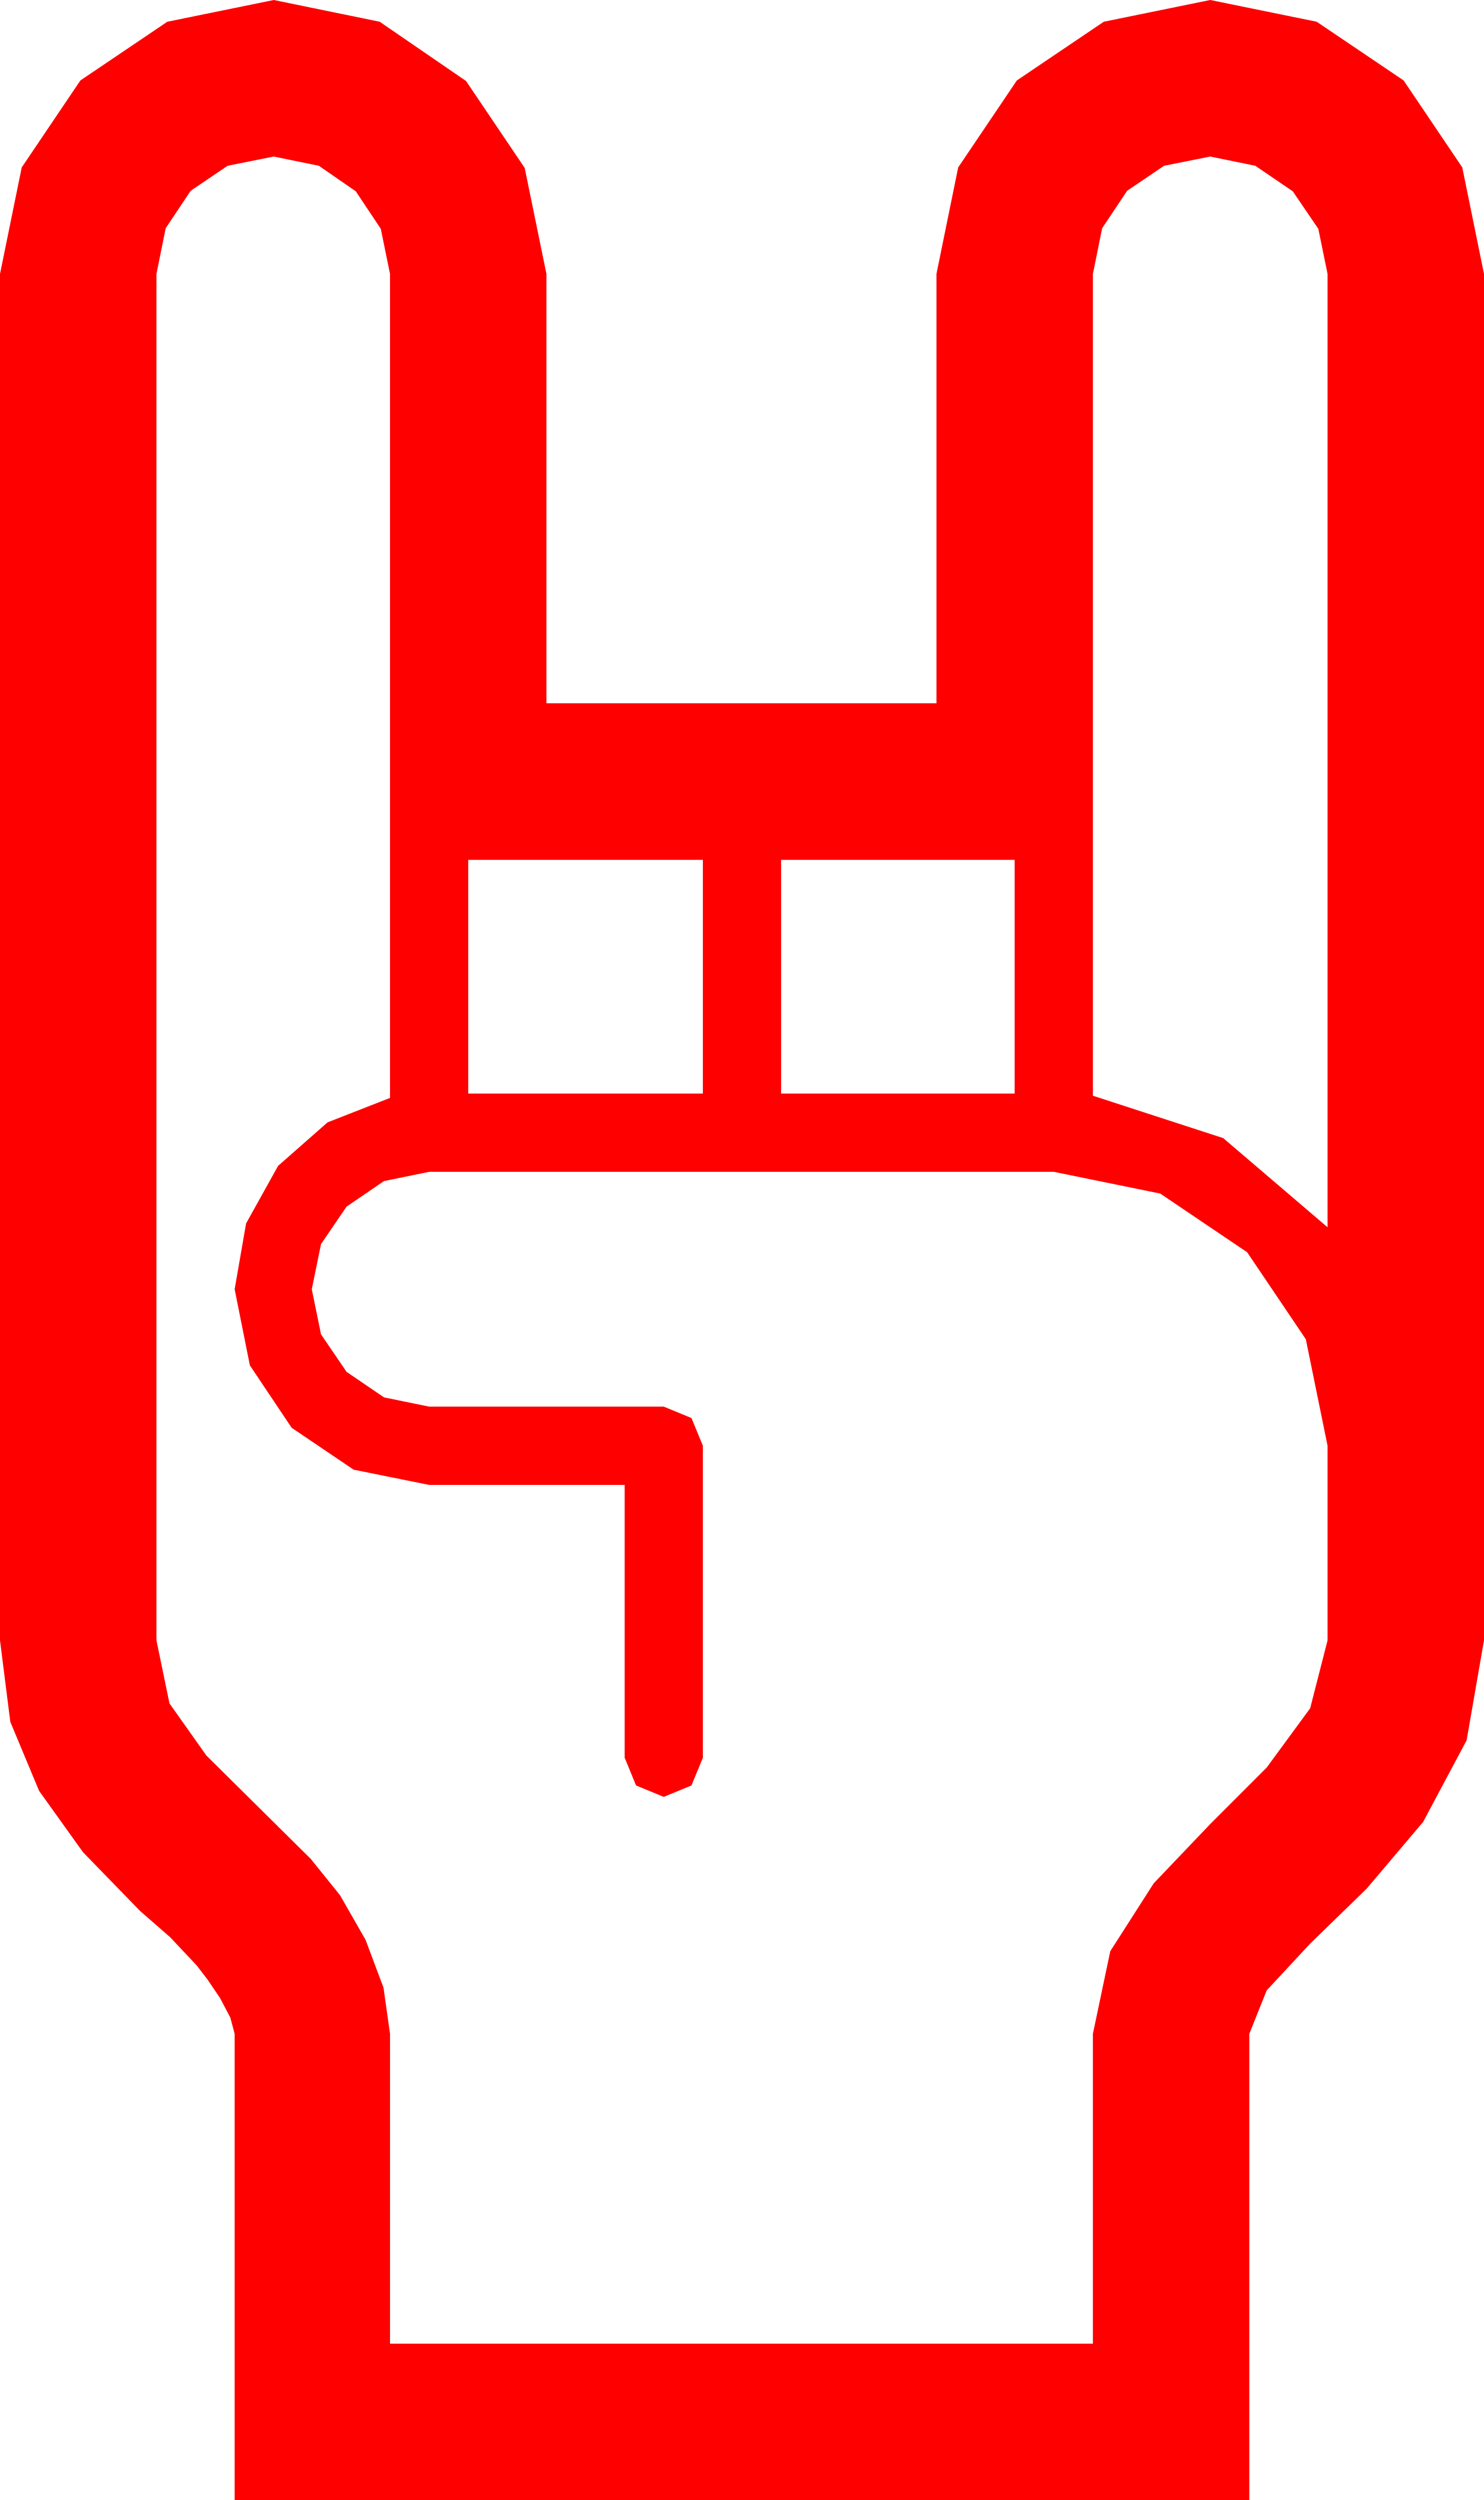 <?xml version="1.0" encoding="utf-8"?>
<!DOCTYPE svg PUBLIC "-//W3C//DTD SVG 1.1//EN" "http://www.w3.org/Graphics/SVG/1.1/DTD/svg11.dtd">
<svg width="40.02" height="67.383" xmlns="http://www.w3.org/2000/svg" xmlns:xlink="http://www.w3.org/1999/xlink" xmlns:xml="http://www.w3.org/XML/1998/namespace" version="1.1">
  <g>
    <g>
      <path style="fill:#FF0000;fill-opacity:1" d="M21.064,23.174L21.064,29.473 27.363,29.473 27.363,23.174 21.064,23.174z M12.627,23.174L12.627,29.473 18.955,29.473 18.955,23.174 12.627,23.174z M32.637,4.219L31.392,4.468 30.396,5.142 29.722,6.152 29.473,7.383 29.473,29.531 32.988,30.674 35.801,33.076 35.801,7.383 35.552,6.167 34.863,5.156 33.853,4.468 32.637,4.219z M7.383,4.219L6.138,4.468 5.142,5.142 4.468,6.152 4.219,7.383 4.219,44.209 4.57,45.908 5.566,47.314 8.379,50.098 9.17,51.079 9.858,52.28 10.342,53.569 10.518,54.814 10.518,63.164 29.473,63.164 29.473,54.814 29.941,52.588 31.113,50.757 32.637,49.16 34.16,47.637 35.332,46.04 35.801,44.209 35.801,38.965 35.215,36.094 33.633,33.75 31.289,32.168 28.418,31.582 11.572,31.582 10.356,31.831 9.346,32.52 8.657,33.53 8.408,34.746 8.657,35.962 9.346,36.973 10.356,37.661 11.572,37.91 17.9,37.91 18.647,38.218 18.955,38.965 18.955,47.373 18.647,48.12 17.9,48.428 17.153,48.12 16.846,47.373 16.846,40.02 11.572,40.02 9.536,39.609 7.866,38.481 6.738,36.797 6.328,34.746 6.636,32.974 7.5,31.421 8.833,30.249 10.518,29.59 10.518,7.383 10.269,6.167 9.595,5.156 8.599,4.468 7.383,4.219z M7.383,0L10.239,0.586 12.568,2.183 14.15,4.526 14.736,7.383 14.736,18.955 25.254,18.955 25.254,7.383 25.84,4.512 27.422,2.168 29.766,0.586 32.637,0 35.508,0.586 37.852,2.168 39.434,4.512 40.02,7.383 40.02,44.209 39.551,46.904 38.379,49.102 36.855,50.903 35.332,52.383 34.16,53.643 33.691,54.814 33.691,67.383 6.328,67.383 6.328,54.814 6.211,54.375 5.933,53.848 5.596,53.35 5.303,52.969 4.585,52.207 3.779,51.504 2.241,49.922 1.055,48.267 0.278,46.406 0,44.209 0,7.383 0.586,4.512 2.168,2.168 4.512,0.586 7.383,0z" />
    </g>
  </g>
</svg>
